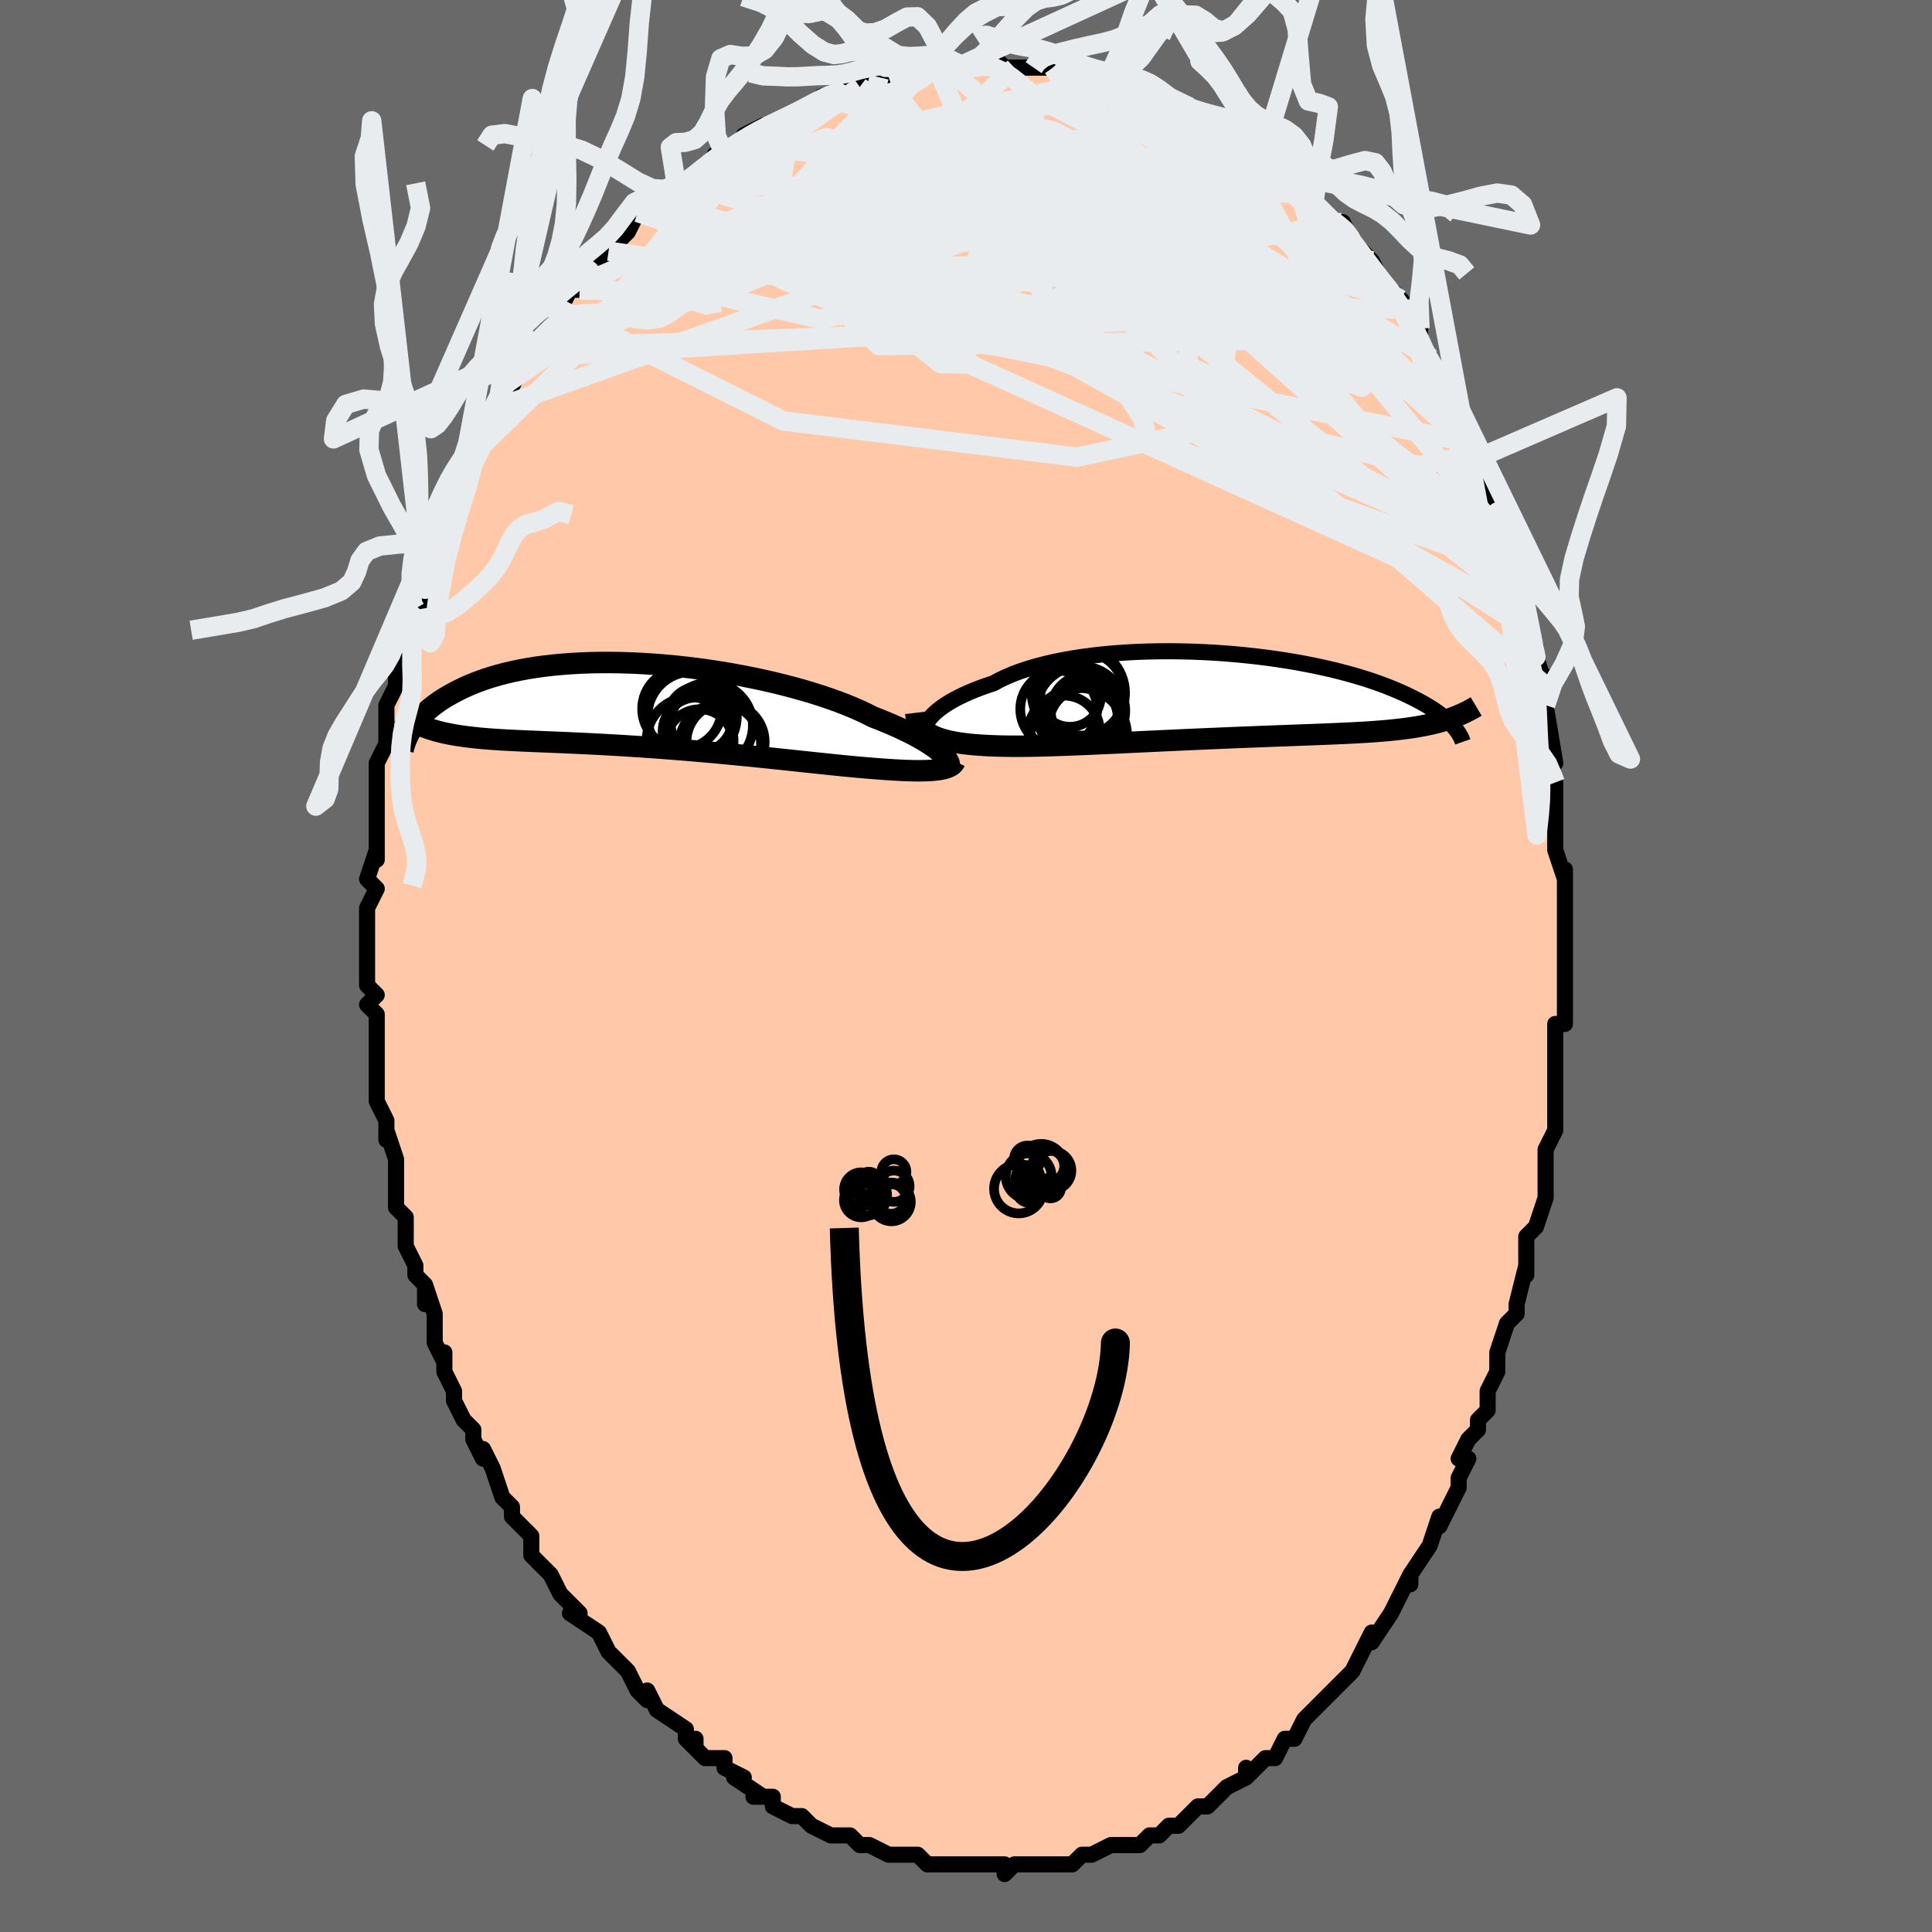 <svg viewBox="-100 -100 200 200" xmlns="http://www.w3.org/2000/svg" width="400" height="400" id="face-svg"><defs><clipPath id="leftEyeClipPath"><polyline points="30.584,4.846,30.335,4.639,30.055,4.424,29.743,4.202,29.399,3.972,29.023,3.736,28.616,3.495,28.178,3.248,27.708,2.998,27.208,2.744,26.677,2.487,26.116,2.228,25.527,1.968,24.909,1.707,24.263,1.445,23.59,1.184,22.975,0.87,22.308,0.555,21.593,0.239,20.829,-0.075,20.02,-0.386,19.166,-0.694,18.272,-0.996,17.338,-1.292,16.369,-1.581,15.366,-1.86,14.334,-2.13,13.275,-2.389,12.192,-2.636,11.09,-2.87,9.97,-3.09,8.837,-3.296,7.694,-3.487,6.544,-3.662,5.391,-3.82,4.237,-3.961,3.086,-4.086,1.94,-4.192,0.803,-4.28,-0.323,-4.351,-1.434,-4.403,-2.53,-4.437,-3.606,-4.452,-4.662,-4.45,-5.695,-4.43,-6.703,-4.392,-7.684,-4.337,-8.638,-4.265,-9.562,-4.177,-10.456,-4.074,-11.319,-3.955,-12.149,-3.822,-12.948,-3.675,-13.713,-3.515,-14.446,-3.343,-15.146,-3.161,-15.813,-2.967,-16.448,-2.765,-17.051,-2.555,-17.624,-2.337,-18.167,-2.113,-18.682,-1.884,-19.17,-1.652,-19.632,-1.416,-20.07,-1.179,-20.486,-0.941,-20.881,-0.702,-21.252,-0.46,-21.601,-0.215,-21.928,0.031,-22.235,0.278,-22.521,0.526,-22.788,0.774,-23.036,1.022,-23.266,1.269,-23.479,1.515,-23.675,1.759,-23.856,2.001,-24.022,2.241,-24.174,2.477,-22.555,2.333,-22.227,2.445,-21.888,2.551,-21.538,2.651,-21.176,2.745,-20.804,2.833,-20.419,2.915,-20.021,2.993,-19.611,3.065,-19.188,3.132,-18.751,3.195,-18.3,3.253,-17.835,3.308,-17.356,3.359,-16.862,3.406,-16.352,3.45,-15.827,3.49,-15.286,3.526,-14.726,3.561,-14.149,3.592,-13.553,3.622,-12.937,3.651,-12.301,3.679,-11.645,3.707,-10.969,3.735,-10.272,3.763,-9.555,3.792,-8.818,3.823,-8.06,3.856,-7.283,3.89,-6.486,3.927,-5.67,3.967,-4.836,4.009,-3.985,4.055,-3.117,4.104,-2.233,4.156,-1.335,4.213,-0.423,4.272,0.5,4.336,1.434,4.403,2.378,4.474,3.33,4.548,4.287,4.626,5.249,4.707,6.214,4.791,7.18,4.877,8.145,4.966,9.107,5.058,10.064,5.151,11.015,5.245,11.957,5.341,12.888,5.437,13.807,5.533,14.711,5.628,15.598,5.722,16.466,5.815,17.314,5.905,18.14,5.992,18.942,6.076,19.718,6.156,20.466,6.232,21.186,6.302,21.876,6.367,22.535,6.425,23.162,6.476,23.783,6.527,24.386,6.574,24.97,6.616,25.535,6.653,26.079,6.685,26.603,6.712,27.105,6.733,27.586,6.747,28.044,6.755,28.48,6.756,28.892,6.75,29.281,6.737,29.646,6.716,29.986,6.687,30.302,6.65"></polyline></clipPath><clipPath id="rightEyeClipPath"><polyline points="-30.77,2.297,-30.568,2.059,-30.331,1.815,-30.059,1.568,-29.751,1.317,-29.409,1.065,-29.032,0.812,-28.621,0.559,-28.176,0.308,-27.697,0.059,-27.186,-0.188,-26.643,-0.43,-26.068,-0.668,-25.463,-0.9,-24.829,-1.126,-24.165,-1.346,-23.556,-1.676,-22.895,-1.993,-22.182,-2.296,-21.42,-2.583,-20.611,-2.853,-19.756,-3.106,-18.86,-3.341,-17.923,-3.558,-16.95,-3.756,-15.943,-3.934,-14.906,-4.093,-13.842,-4.233,-12.754,-4.352,-11.646,-4.453,-10.52,-4.533,-9.381,-4.595,-8.232,-4.637,-7.077,-4.661,-5.918,-4.667,-4.759,-4.654,-3.602,-4.625,-2.452,-4.579,-1.311,-4.517,-0.182,-4.439,0.933,-4.347,2.031,-4.24,3.11,-4.121,4.167,-3.989,5.201,-3.845,6.209,-3.69,7.191,-3.525,8.143,-3.35,9.066,-3.168,9.958,-2.977,10.819,-2.78,11.647,-2.576,12.442,-2.367,13.203,-2.154,13.932,-1.937,14.627,-1.717,15.289,-1.495,15.919,-1.271,16.517,-1.046,17.084,-0.821,17.622,-0.597,18.131,-0.374,18.613,-0.152,19.069,0.068,19.502,0.286,19.913,0.501,20.301,0.713,20.667,0.923,21.011,1.132,21.333,1.338,21.635,1.541,21.916,1.741,22.179,1.939,22.422,2.133,22.648,2.324,22.858,2.511,23.051,2.695,23.229,2.875,23.392,3.051,23.541,3.223,22.846,2.402,22.509,2.509,22.163,2.611,21.807,2.708,21.442,2.801,21.066,2.888,20.679,2.972,20.281,3.05,19.872,3.125,19.451,3.195,19.017,3.261,18.571,3.324,18.111,3.383,17.638,3.438,17.15,3.49,16.649,3.539,16.133,3.585,15.601,3.627,15.052,3.667,14.485,3.705,13.901,3.74,13.297,3.774,12.673,3.806,12.03,3.836,11.366,3.866,10.682,3.895,9.976,3.924,9.25,3.952,8.504,3.981,7.737,4.009,6.95,4.039,6.143,4.069,5.317,4.099,4.472,4.131,3.61,4.164,2.731,4.198,1.836,4.233,0.926,4.27,0.002,4.308,-0.933,4.347,-1.88,4.387,-2.836,4.429,-3.8,4.472,-4.77,4.516,-5.745,4.561,-6.723,4.606,-7.701,4.652,-8.678,4.698,-9.652,4.744,-10.622,4.79,-11.584,4.835,-12.537,4.879,-13.479,4.921,-14.407,4.962,-15.32,5.001,-16.216,5.036,-17.093,5.069,-17.948,5.098,-18.78,5.123,-19.587,5.143,-20.367,5.158,-21.119,5.167,-21.841,5.17,-22.532,5.166,-23.191,5.155,-23.834,5.138,-24.458,5.115,-25.064,5.086,-25.649,5.048,-26.213,5.004,-26.756,4.951,-27.276,4.889,-27.773,4.818,-28.247,4.738,-28.696,4.648,-29.121,4.546,-29.52,4.434,-29.893,4.31,-30.24,4.174,-30.56,4.025"></polyline></clipPath><filter id="fuzzy"><feTurbulence id="turbulence" baseFrequency="0.05" numOctaves="3" type="noise" result="noise"></feTurbulence><feDisplacementMap in="SourceGraphic" in2="noise" scale="2"></feDisplacementMap></filter><linearGradient id="rainbowGradient" x1="0%" y1="0%" x2="100%" y2="0%"><stop offset="0%" style="stop-color: rgb(233, 236, 239);  stop-opacity: 1"></stop><stop offset="50%" style="stop-color: rgb(148, 0, 211);  stop-opacity: 1"></stop><stop offset="100%" style="stop-color: rgb(192, 192, 192);  stop-opacity: 1"></stop></linearGradient></defs><title>That&#39;s an ugly face</title><desc>CREATED BY XUAN TANG, MORE INFO AT TXSTC55.GITHUB.IO</desc><rect x="-100" y="-100" width="100%" height="100%" opacity="1" fill="rgb(105, 105, 105)"></rect><polyline id="faceContour" points="62,1,62,2,62,2,62,6,61,6,61,10,61,10,61,11,61,14,61,13,61,16,61,17,60,19,60,21,60,22,60,24,60,24,59,27,58,28,58,30,58,32,58,32,58,31,57,35,57,36,56,37,55,40,55,41,55,42,55,42,54,44,54,46,53,47,53,48,52,49,51,51,52,51,51,53,51,54,49,58,49,57,49,57,48,60,48,60,46,63,46,64,46,63,44,67,45,65,44,67,42,70,42,69,41,71,40,73,39,74,38,75,39,74,38,75,37,76,35,78,35,78,34,80,33,80,33,80,32,82,31,82,31,82,29,84,29,83,29,84,27,85,27,85,25,87,24,87,23,88,22,89,21,89,21,89,20,90,19,90,18,91,17,91,17,91,17,91,15,91,13,92,12,92,11,93,10,93,9,93,10,93,8,93,8,93,8,93,6,93,5,93,4,94,4,93,1,93,2,93,-1,93,-1,93,-2,93,-3,93,-4,93,-5,92,-5,92,-7,92,-7,92,-8,92,-10,91,-10,91,-10,91,-11,91,-12,90,-14,90,-14,90,-16,89,-17,88,-17,88,-18,88,-20,87,-20,86,-22,86,-21,86,-24,84,-23,84,-25,83,-25,82,-27,82,-28,81,-28,80,-28,81,-29,80,-29,79,-32,77,-33,75,-33,76,-34,75,-34,75,-35,73,-36,72,-37,71,-37,71,-38,69,-38,69,-41,67,-40,67,-40,67,-42,65,-43,63,-44,62,-45,61,-45,61,-45,59,-47,57,-47,56,-47,56,-47,56,-48,55,-49,52,-50,50,-50,51,-51,49,-51,48,-52,47,-53,45,-53,44,-54,42,-54,40,-54,40,-54,41,-55,39,-55,36,-56,33,-56,35,-56,33,-57,32,-57,31,-58,29,-58,26,-59,25,-59,25,-59,25,-59,21,-59,20,-60,17,-60,18,-60,17,-60,16,-61,14,-61,12,-61,10,-61,10,-61,7,-61,7,-61,5,-62,4,-61,3,-62,2,-62,1,-62,-2,-62,-3,-62,-5,-62,-6,-61,-8,-62,-9,-61,-12,-61,-11,-61,-14,-61,-15,-61,-16,-61,-17,-61,-17,-61,-21,-61,-21,-60,-23,-60,-23,-60,-26,-60,-27,-59,-29,-59,-29,-59,-29,-59,-30,-58,-33,-58,-35,-57,-36,-57,-37,-57,-36,-56,-39,-57,-39,-55,-42,-55,-42,-55,-44,-54,-45,-54,-46,-53,-49,-52,-50,-51,-52,-52,-50,-51,-53,-51,-54,-50,-54,-50,-56,-49,-56,-48,-58,-48,-60,-47,-60,-46,-62,-45,-63,-45,-64,-45,-64,-43,-66,-42,-67,-42,-67,-42,-68,-41,-70,-40,-70,-39,-71,-39,-72,-37,-74,-37,-74,-37,-74,-35,-76,-34,-78,-32,-79,-32,-78,-32,-79,-30,-81,-29,-81,-29,-81,-28,-82,-27,-83,-25,-84,-26,-84,-25,-84,-24,-85,-22,-86,-23,-86,-21,-87,-20,-87,-18,-88,-18,-88,-16,-89,-16,-89,-15,-90,-12,-91,-13,-90,-12,-91,-11,-91,-11,-91,-9,-92,-9,-92,-8,-92,-5,-93,-5,-93,-4,-93,-3,-93,-2,-93,-1,-93,1,-93,1,-93,2,-94,3,-94,4,-93,5,-93,7,-93,7,-93,8,-93,9,-93,9,-93,10,-93,10,-93,14,-92,15,-92,16,-91,16,-92,16,-92,18,-91,19,-91,20,-90,20,-90,23,-89,22,-89,24,-88,25,-88,26,-87,26,-87,27,-87,28,-85,28,-86,30,-85,31,-84,30,-84,33,-82,34,-81,34,-82,35,-81,36,-80,36,-79,38,-77,39,-77,39,-77,40,-75,40,-75,42,-73,42,-73,43,-71,44,-70,45,-69,46,-68,45,-68,47,-66,47,-65,48,-63,47,-64,48,-63,49,-61,50,-60,51,-58,50,-58,52,-56,53,-54,53,-53,53,-53,54,-50,54,-50,55,-47,55,-48,56,-46,56,-44,57,-42,56,-43,57,-41,57,-40,58,-37,58,-35,58,-36,59,-33,59,-32,60,-29,60,-30,60,-27,60,-25,60,-27,61,-21,60,-22,61,-19,61,-19,61,-19,61,-16,61,-14,61,-12,62,-9,62,-10,62,-7,62,-6,62,-5,62,-3,62,0,62,1,62,2" fill="#ffc9a9" stroke="black" stroke-width="1.667" stroke-linejoin="round" filter="url(#fuzzy)"></polyline><g transform="translate(27.01 -27.918)"><polyline id="rightCountour" points="-30.77,2.297,-30.568,2.059,-30.331,1.815,-30.059,1.568,-29.751,1.317,-29.409,1.065,-29.032,0.812,-28.621,0.559,-28.176,0.308,-27.697,0.059,-27.186,-0.188,-26.643,-0.43,-26.068,-0.668,-25.463,-0.9,-24.829,-1.126,-24.165,-1.346,-23.556,-1.676,-22.895,-1.993,-22.182,-2.296,-21.42,-2.583,-20.611,-2.853,-19.756,-3.106,-18.86,-3.341,-17.923,-3.558,-16.95,-3.756,-15.943,-3.934,-14.906,-4.093,-13.842,-4.233,-12.754,-4.352,-11.646,-4.453,-10.52,-4.533,-9.381,-4.595,-8.232,-4.637,-7.077,-4.661,-5.918,-4.667,-4.759,-4.654,-3.602,-4.625,-2.452,-4.579,-1.311,-4.517,-0.182,-4.439,0.933,-4.347,2.031,-4.24,3.11,-4.121,4.167,-3.989,5.201,-3.845,6.209,-3.69,7.191,-3.525,8.143,-3.35,9.066,-3.168,9.958,-2.977,10.819,-2.78,11.647,-2.576,12.442,-2.367,13.203,-2.154,13.932,-1.937,14.627,-1.717,15.289,-1.495,15.919,-1.271,16.517,-1.046,17.084,-0.821,17.622,-0.597,18.131,-0.374,18.613,-0.152,19.069,0.068,19.502,0.286,19.913,0.501,20.301,0.713,20.667,0.923,21.011,1.132,21.333,1.338,21.635,1.541,21.916,1.741,22.179,1.939,22.422,2.133,22.648,2.324,22.858,2.511,23.051,2.695,23.229,2.875,23.392,3.051,23.541,3.223,22.846,2.402,22.509,2.509,22.163,2.611,21.807,2.708,21.442,2.801,21.066,2.888,20.679,2.972,20.281,3.05,19.872,3.125,19.451,3.195,19.017,3.261,18.571,3.324,18.111,3.383,17.638,3.438,17.15,3.49,16.649,3.539,16.133,3.585,15.601,3.627,15.052,3.667,14.485,3.705,13.901,3.74,13.297,3.774,12.673,3.806,12.03,3.836,11.366,3.866,10.682,3.895,9.976,3.924,9.25,3.952,8.504,3.981,7.737,4.009,6.95,4.039,6.143,4.069,5.317,4.099,4.472,4.131,3.61,4.164,2.731,4.198,1.836,4.233,0.926,4.27,0.002,4.308,-0.933,4.347,-1.88,4.387,-2.836,4.429,-3.8,4.472,-4.77,4.516,-5.745,4.561,-6.723,4.606,-7.701,4.652,-8.678,4.698,-9.652,4.744,-10.622,4.79,-11.584,4.835,-12.537,4.879,-13.479,4.921,-14.407,4.962,-15.32,5.001,-16.216,5.036,-17.093,5.069,-17.948,5.098,-18.78,5.123,-19.587,5.143,-20.367,5.158,-21.119,5.167,-21.841,5.17,-22.532,5.166,-23.191,5.155,-23.834,5.138,-24.458,5.115,-25.064,5.086,-25.649,5.048,-26.213,5.004,-26.756,4.951,-27.276,4.889,-27.773,4.818,-28.247,4.738,-28.696,4.648,-29.121,4.546,-29.52,4.434,-29.893,4.31,-30.24,4.174,-30.56,4.025" fill="white" stroke="white" stroke-width="0" stroke-linejoin="round" filter="url(#fuzzy)"></polyline></g><g transform="translate(-33.227 -26.966)"><polyline id="leftCountour" points="30.584,4.846,30.335,4.639,30.055,4.424,29.743,4.202,29.399,3.972,29.023,3.736,28.616,3.495,28.178,3.248,27.708,2.998,27.208,2.744,26.677,2.487,26.116,2.228,25.527,1.968,24.909,1.707,24.263,1.445,23.59,1.184,22.975,0.87,22.308,0.555,21.593,0.239,20.829,-0.075,20.02,-0.386,19.166,-0.694,18.272,-0.996,17.338,-1.292,16.369,-1.581,15.366,-1.86,14.334,-2.13,13.275,-2.389,12.192,-2.636,11.09,-2.87,9.97,-3.09,8.837,-3.296,7.694,-3.487,6.544,-3.662,5.391,-3.82,4.237,-3.961,3.086,-4.086,1.94,-4.192,0.803,-4.28,-0.323,-4.351,-1.434,-4.403,-2.53,-4.437,-3.606,-4.452,-4.662,-4.45,-5.695,-4.43,-6.703,-4.392,-7.684,-4.337,-8.638,-4.265,-9.562,-4.177,-10.456,-4.074,-11.319,-3.955,-12.149,-3.822,-12.948,-3.675,-13.713,-3.515,-14.446,-3.343,-15.146,-3.161,-15.813,-2.967,-16.448,-2.765,-17.051,-2.555,-17.624,-2.337,-18.167,-2.113,-18.682,-1.884,-19.17,-1.652,-19.632,-1.416,-20.07,-1.179,-20.486,-0.941,-20.881,-0.702,-21.252,-0.46,-21.601,-0.215,-21.928,0.031,-22.235,0.278,-22.521,0.526,-22.788,0.774,-23.036,1.022,-23.266,1.269,-23.479,1.515,-23.675,1.759,-23.856,2.001,-24.022,2.241,-24.174,2.477,-22.555,2.333,-22.227,2.445,-21.888,2.551,-21.538,2.651,-21.176,2.745,-20.804,2.833,-20.419,2.915,-20.021,2.993,-19.611,3.065,-19.188,3.132,-18.751,3.195,-18.3,3.253,-17.835,3.308,-17.356,3.359,-16.862,3.406,-16.352,3.45,-15.827,3.49,-15.286,3.526,-14.726,3.561,-14.149,3.592,-13.553,3.622,-12.937,3.651,-12.301,3.679,-11.645,3.707,-10.969,3.735,-10.272,3.763,-9.555,3.792,-8.818,3.823,-8.06,3.856,-7.283,3.89,-6.486,3.927,-5.67,3.967,-4.836,4.009,-3.985,4.055,-3.117,4.104,-2.233,4.156,-1.335,4.213,-0.423,4.272,0.5,4.336,1.434,4.403,2.378,4.474,3.33,4.548,4.287,4.626,5.249,4.707,6.214,4.791,7.18,4.877,8.145,4.966,9.107,5.058,10.064,5.151,11.015,5.245,11.957,5.341,12.888,5.437,13.807,5.533,14.711,5.628,15.598,5.722,16.466,5.815,17.314,5.905,18.14,5.992,18.942,6.076,19.718,6.156,20.466,6.232,21.186,6.302,21.876,6.367,22.535,6.425,23.162,6.476,23.783,6.527,24.386,6.574,24.97,6.616,25.535,6.653,26.079,6.685,26.603,6.712,27.105,6.733,27.586,6.747,28.044,6.755,28.48,6.756,28.892,6.75,29.281,6.737,29.646,6.716,29.986,6.687,30.302,6.65" fill="white" stroke="white" stroke-width="0" stroke-linejoin="round" filter="url(#fuzzy)"></polyline></g><g transform="translate(27.01 -27.918)"><polyline id="rightUpper" points="-30.928,4.059,-31.054,3.958,-31.152,3.835,-31.219,3.693,-31.255,3.533,-31.259,3.358,-31.229,3.168,-31.166,2.965,-31.069,2.751,-30.937,2.528,-30.77,2.297,-30.568,2.059,-30.331,1.815,-30.059,1.568,-29.751,1.317,-29.409,1.065,-29.032,0.812,-28.621,0.559,-28.176,0.308,-27.697,0.059,-27.186,-0.188,-26.643,-0.43,-26.068,-0.668,-25.463,-0.9,-24.829,-1.126,-24.165,-1.346,-23.556,-1.676,-22.895,-1.993,-22.182,-2.296,-21.42,-2.583,-20.611,-2.853,-19.756,-3.106,-18.86,-3.341,-17.923,-3.558,-16.95,-3.756,-15.943,-3.934,-14.906,-4.093,-13.842,-4.233,-12.754,-4.352,-11.646,-4.453,-10.52,-4.533,-9.381,-4.595,-8.232,-4.637,-7.077,-4.661,-5.918,-4.667,-4.759,-4.654,-3.602,-4.625,-2.452,-4.579,-1.311,-4.517,-0.182,-4.439,0.933,-4.347,2.031,-4.24,3.11,-4.121,4.167,-3.989,5.201,-3.845,6.209,-3.69,7.191,-3.525,8.143,-3.35,9.066,-3.168,9.958,-2.977,10.819,-2.78,11.647,-2.576,12.442,-2.367,13.203,-2.154,13.932,-1.937,14.627,-1.717,15.289,-1.495,15.919,-1.271,16.517,-1.046,17.084,-0.821,17.622,-0.597,18.131,-0.374,18.613,-0.152,19.069,0.068,19.502,0.286,19.913,0.501,20.301,0.713,20.667,0.923,21.011,1.132,21.333,1.338,21.635,1.541,21.916,1.741,22.179,1.939,22.422,2.133,22.648,2.324,22.858,2.511,23.051,2.695,23.229,2.875,23.392,3.051,23.541,3.223,23.677,3.391,23.801,3.555,23.913,3.714,24.014,3.87,24.105,4.021,24.186,4.168,24.257,4.311,24.319,4.45,24.373,4.584,24.419,4.715" fill="none" stroke="black" stroke-width="1.667" stroke-linejoin="round" filter="url(#fuzzy)"></polyline><polyline id="rightLower" points="-32.211,1.709,-32.175,2.017,-32.111,2.307,-32.018,2.578,-31.895,2.832,-31.744,3.07,-31.564,3.291,-31.355,3.496,-31.118,3.687,-30.853,3.863,-30.56,4.025,-30.24,4.174,-29.893,4.31,-29.52,4.434,-29.121,4.546,-28.696,4.648,-28.247,4.738,-27.773,4.818,-27.276,4.889,-26.756,4.951,-26.213,5.004,-25.649,5.048,-25.064,5.086,-24.458,5.115,-23.834,5.138,-23.191,5.155,-22.532,5.166,-21.841,5.17,-21.119,5.167,-20.367,5.158,-19.587,5.143,-18.78,5.123,-17.948,5.098,-17.093,5.069,-16.216,5.036,-15.32,5.001,-14.407,4.962,-13.479,4.921,-12.537,4.879,-11.584,4.835,-10.622,4.79,-9.652,4.744,-8.678,4.698,-7.701,4.652,-6.723,4.606,-5.745,4.561,-4.77,4.516,-3.8,4.472,-2.836,4.429,-1.88,4.387,-0.933,4.347,0.002,4.308,0.926,4.27,1.836,4.233,2.731,4.198,3.61,4.164,4.472,4.131,5.317,4.099,6.143,4.069,6.95,4.039,7.737,4.009,8.504,3.981,9.25,3.952,9.976,3.924,10.682,3.895,11.366,3.866,12.03,3.836,12.673,3.806,13.297,3.774,13.901,3.74,14.485,3.705,15.052,3.667,15.601,3.627,16.133,3.585,16.649,3.539,17.15,3.49,17.638,3.438,18.111,3.383,18.571,3.324,19.017,3.261,19.451,3.195,19.872,3.125,20.281,3.05,20.679,2.972,21.066,2.888,21.442,2.801,21.807,2.708,22.163,2.611,22.509,2.509,22.846,2.402,23.175,2.29,23.495,2.172,23.808,2.05,24.113,1.922,24.411,1.79,24.701,1.652,24.986,1.509,25.264,1.361,25.536,1.209,25.802,1.051" fill="none" stroke="black" stroke-width="2.222" stroke-linejoin="round" filter="url(#fuzzy)"></polyline><!--[--><circle r="3.199" cx="-16.251" cy="-0.043" stroke="black" fill="none" stroke-width="1" filter="url(#fuzzy)" clip-path="url(#rightEyeClipPath)"></circle><circle r="3.978" cx="-17.415" cy="1.323" stroke="black" fill="none" stroke-width="1" filter="url(#fuzzy)" clip-path="url(#rightEyeClipPath)"></circle><circle r="3.692" cx="-16.843" cy="3.617" stroke="black" fill="none" stroke-width="1" filter="url(#fuzzy)" clip-path="url(#rightEyeClipPath)"></circle><circle r="4.345" cx="-14.957" cy="-0.281" stroke="black" fill="none" stroke-width="1" filter="url(#fuzzy)" clip-path="url(#rightEyeClipPath)"></circle><circle r="4.828" cx="-15.376" cy="-0.344" stroke="black" fill="none" stroke-width="1" filter="url(#fuzzy)" clip-path="url(#rightEyeClipPath)"></circle><circle r="4.612" cx="-15.135" cy="1.486" stroke="black" fill="none" stroke-width="1" filter="url(#fuzzy)" clip-path="url(#rightEyeClipPath)"></circle><circle r="3.876" cx="-14.554" cy="2.957" stroke="black" fill="none" stroke-width="1" filter="url(#fuzzy)" clip-path="url(#rightEyeClipPath)"></circle><circle r="3.663" cx="-14.97" cy="2.239" stroke="black" fill="none" stroke-width="1" filter="url(#fuzzy)" clip-path="url(#rightEyeClipPath)"></circle><circle r="4.998" cx="-15.328" cy="4.135" stroke="black" fill="none" stroke-width="1" filter="url(#fuzzy)" clip-path="url(#rightEyeClipPath)"></circle><circle r="3.7" cx="-14.537" cy="1.47" stroke="black" fill="none" stroke-width="1" filter="url(#fuzzy)" clip-path="url(#rightEyeClipPath)"></circle><!--]--></g><g transform="translate(-33.227 -26.966)"><polyline id="leftUpper" points="31.46,6.284,31.492,6.203,31.5,6.106,31.483,5.994,31.44,5.867,31.371,5.727,31.273,5.573,31.146,5.408,30.989,5.231,30.802,5.043,30.584,4.846,30.335,4.639,30.055,4.424,29.743,4.202,29.399,3.972,29.023,3.736,28.616,3.495,28.178,3.248,27.708,2.998,27.208,2.744,26.677,2.487,26.116,2.228,25.527,1.968,24.909,1.707,24.263,1.445,23.59,1.184,22.975,0.87,22.308,0.555,21.593,0.239,20.829,-0.075,20.02,-0.386,19.166,-0.694,18.272,-0.996,17.338,-1.292,16.369,-1.581,15.366,-1.86,14.334,-2.13,13.275,-2.389,12.192,-2.636,11.09,-2.87,9.97,-3.09,8.837,-3.296,7.694,-3.487,6.544,-3.662,5.391,-3.82,4.237,-3.961,3.086,-4.086,1.94,-4.192,0.803,-4.28,-0.323,-4.351,-1.434,-4.403,-2.53,-4.437,-3.606,-4.452,-4.662,-4.45,-5.695,-4.43,-6.703,-4.392,-7.684,-4.337,-8.638,-4.265,-9.562,-4.177,-10.456,-4.074,-11.319,-3.955,-12.149,-3.822,-12.948,-3.675,-13.713,-3.515,-14.446,-3.343,-15.146,-3.161,-15.813,-2.967,-16.448,-2.765,-17.051,-2.555,-17.624,-2.337,-18.167,-2.113,-18.682,-1.884,-19.17,-1.652,-19.632,-1.416,-20.07,-1.179,-20.486,-0.941,-20.881,-0.702,-21.252,-0.46,-21.601,-0.215,-21.928,0.031,-22.235,0.278,-22.521,0.526,-22.788,0.774,-23.036,1.022,-23.266,1.269,-23.479,1.515,-23.675,1.759,-23.856,2.001,-24.022,2.241,-24.174,2.477,-24.312,2.711,-24.438,2.941,-24.551,3.167,-24.653,3.39,-24.744,3.608,-24.825,3.822,-24.895,4.032,-24.957,4.237,-25.01,4.438,-25.054,4.634" fill="none" stroke="black" stroke-width="2.222" stroke-linejoin="round" filter="url(#fuzzy)"></polyline><polyline id="leftLower" points="32.086,5.769,32.02,5.903,31.929,6.025,31.814,6.138,31.674,6.24,31.508,6.332,31.317,6.414,31.101,6.487,30.86,6.55,30.594,6.605,30.302,6.65,29.986,6.687,29.646,6.716,29.281,6.737,28.892,6.75,28.48,6.756,28.044,6.755,27.586,6.747,27.105,6.733,26.603,6.712,26.079,6.685,25.535,6.653,24.97,6.616,24.386,6.574,23.783,6.527,23.162,6.476,22.535,6.425,21.876,6.367,21.186,6.302,20.466,6.232,19.718,6.156,18.942,6.076,18.14,5.992,17.314,5.905,16.466,5.815,15.598,5.722,14.711,5.628,13.807,5.533,12.888,5.437,11.957,5.341,11.015,5.245,10.064,5.151,9.107,5.058,8.145,4.966,7.18,4.877,6.214,4.791,5.249,4.707,4.287,4.626,3.33,4.548,2.378,4.474,1.434,4.403,0.5,4.336,-0.423,4.272,-1.335,4.213,-2.233,4.156,-3.117,4.104,-3.985,4.055,-4.836,4.009,-5.67,3.967,-6.486,3.927,-7.283,3.89,-8.06,3.856,-8.818,3.823,-9.555,3.792,-10.272,3.763,-10.969,3.735,-11.645,3.707,-12.301,3.679,-12.937,3.651,-13.553,3.622,-14.149,3.592,-14.726,3.561,-15.286,3.526,-15.827,3.49,-16.352,3.45,-16.862,3.406,-17.356,3.359,-17.835,3.308,-18.3,3.253,-18.751,3.195,-19.188,3.132,-19.611,3.065,-20.021,2.993,-20.419,2.915,-20.804,2.833,-21.176,2.745,-21.538,2.651,-21.888,2.551,-22.227,2.445,-22.555,2.333,-22.874,2.214,-23.182,2.089,-23.482,1.957,-23.772,1.819,-24.053,1.674,-24.326,1.523,-24.591,1.365,-24.849,1.2,-25.098,1.029,-25.341,0.852" fill="none" stroke="black" stroke-width="2.222" stroke-linejoin="round" filter="url(#fuzzy)"></polyline><!--[--><circle r="4.234" cx="7.778" cy="4.04" stroke="black" fill="none" stroke-width="1" filter="url(#fuzzy)" clip-path="url(#leftEyeClipPath)"></circle><circle r="3.477" cx="5.655" cy="3.859" stroke="black" fill="none" stroke-width="1" filter="url(#fuzzy)" clip-path="url(#leftEyeClipPath)"></circle><circle r="4.118" cx="3.818" cy="0.345" stroke="black" fill="none" stroke-width="1" filter="url(#fuzzy)" clip-path="url(#leftEyeClipPath)"></circle><circle r="3.396" cx="5.661" cy="1.402" stroke="black" fill="none" stroke-width="1" filter="url(#fuzzy)" clip-path="url(#leftEyeClipPath)"></circle><circle r="3.319" cx="5.958" cy="1.772" stroke="black" fill="none" stroke-width="1" filter="url(#fuzzy)" clip-path="url(#leftEyeClipPath)"></circle><circle r="3.534" cx="5.353" cy="2.705" stroke="black" fill="none" stroke-width="1" filter="url(#fuzzy)" clip-path="url(#leftEyeClipPath)"></circle><circle r="4.503" cx="4.662" cy="3.635" stroke="black" fill="none" stroke-width="1" filter="url(#fuzzy)" clip-path="url(#leftEyeClipPath)"></circle><circle r="4.456" cx="6.709" cy="2.084" stroke="black" fill="none" stroke-width="1" filter="url(#fuzzy)" clip-path="url(#leftEyeClipPath)"></circle><circle r="4.625" cx="4.878" cy="1.125" stroke="black" fill="none" stroke-width="1" filter="url(#fuzzy)" clip-path="url(#leftEyeClipPath)"></circle><circle r="4.051" cx="8.337" cy="3.774" stroke="black" fill="none" stroke-width="1" filter="url(#fuzzy)" clip-path="url(#leftEyeClipPath)"></circle><!--]--></g><g id="hairs"><!--[--><polyline points="52,-56,22.469,-72.713,24.143,-76.687,28.505,-77.005,29.327,-76.619,26.648,-77.046,23.063,-78.17,21.171,-79.037,21.677,-79.079,23.28,-78.594,24.052,-78.34,22.954,-78.815,20.328,-79.877,17.201,-80.96,14.166,-81.697,10.978,-82.35,7.481,-83.449,5.134,-84.575,7.282,-83.127,18.622,-73.53,56,-44" fill="none" stroke="rgb(233, 236, 239)" stroke-width="2" stroke-linejoin="round" filter="url(#fuzzy)"></polyline><polyline points="25,-88,8.994,-85.115,-1.688,-80.456,-7.599,-77.693,-10.784,-77.196,-10.863,-78.883,-8.568,-81.721,-5.59,-84.108,-3.314,-84.797,-2.433,-83.46,-3.191,-80.65,-5.466,-77.376,-8.476,-74.626,-10.574,-72.97,-9.752,-72.29,-5.186,-71.723,0.781,-70.378,1.619,-69.395,-11.217,-73.325,-32,-79" fill="none" stroke="rgb(233, 236, 239)" stroke-width="2" stroke-linejoin="round" filter="url(#fuzzy)"></polyline><polyline points="-46,-62,-29.57,-73.171,-9.725,-82.185,2.616,-86.631,7.063,-87.911,7.154,-87.28,6.574,-85.646,7.278,-83.692,9.222,-81.849,11.089,-80.391,11.382,-79.601,9.368,-79.756,5.533,-80.928,1.345,-82.827,-1.535,-84.865,-2.079,-86.383,-0.141,-86.802,4.023,-85.619,10.273,-82.413,18.111,-77.154,25.112,-70.812,27.042,-65.104,26.434,-58.028,60,-29" fill="none" stroke="rgb(233, 236, 239)" stroke-width="2" stroke-linejoin="round" filter="url(#fuzzy)"></polyline><polyline points="57,-41,18.791,-54.53,18.299,-56.623,17.02,-58.608,15.671,-61.362,16.791,-64.364,19.447,-67.416,22.264,-70.212,24.819,-72.235,26.957,-73.134,28.055,-72.986,27.236,-72.196,24.225,-71.226,19.964,-70.422,16.338,-70.025,15.066,-70.277,16.475,-71.449,19.208,-73.712,21.333,-76.873,22.143,-80.143,22.992,-82.108,26.026,-81.149,31.554,-76.723,35.296,-72.92,22,-89" fill="none" stroke="rgb(233, 236, 239)" stroke-width="2" stroke-linejoin="round" filter="url(#fuzzy)"></polyline><polyline points="9,-93,22.445,-73.728,10.188,-74.119,-0.373,-76.584,-6.434,-78.629,-10.697,-79.741,-14.689,-79.719,-17.868,-78.933,-18.674,-78.099,-16.006,-77.7,-10.198,-77.68,-3.019,-77.597,3.156,-76.986,6.423,-75.648,6.093,-73.784,2.84,-71.962,-1.694,-70.821,-5.678,-70.505,-7.774,-70.227,-6.635,-68.698,1.323,-65.967,19.953,-66.911,26,-87" fill="none" stroke="rgb(233, 236, 239)" stroke-width="2" stroke-linejoin="round" filter="url(#fuzzy)"></polyline><polyline points="58,-35,30.676,-68.793,19.089,-80.222,11.589,-84.48,9.176,-84.913,10.283,-82.787,11.26,-79.542,9.714,-76.706,5.738,-75.396,0.935,-76.02,-3.058,-78.233,-5.346,-81.028,-5.682,-82.948,-3.865,-82.516,0.936,-78.951,10.281,-73.154,24.518,-68.582,37.257,-70.667,34,-82" fill="none" stroke="rgb(233, 236, 239)" stroke-width="2" stroke-linejoin="round" filter="url(#fuzzy)"></polyline><polyline points="-37,-74,-1.403,-68.689,-5.126,-72.638,-7.711,-76.849,-3.246,-78.777,5.799,-77.912,15.546,-75.148,22.727,-72.025,25.784,-69.704,25.099,-68.422,22.247,-67.75,18.885,-67.291,15.996,-67.145,13.767,-67.834,11.901,-69.836,10.056,-73.15,8.213,-77.199,6.879,-81.073,6.881,-83.936,8.526,-85.394,10.309,-85.612,8.25,-84.943,-2.434,-82.956,-22.348,-78.014,-39,-71" fill="none" stroke="rgb(233, 236, 239)" stroke-width="2" stroke-linejoin="round" filter="url(#fuzzy)"></polyline><polyline points="-45,-63,-1.75,-65.673,0.972,-70.138,-5.923,-72.248,-13.973,-73.099,-18.812,-73.801,-18.817,-74.508,-14.506,-75.093,-7.527,-75.569,0.297,-75.93,7.581,-75.954,13.491,-75.397,17.488,-74.394,19.126,-73.598,18.169,-73.819,14.859,-75.389,9.98,-77.839,4.659,-80.211,0.418,-81.737,-0.278,-82.126,5.957,-80.978,20.891,-76.752,40.163,-67.121,53,-54" fill="none" stroke="rgb(233, 236, 239)" stroke-width="2" stroke-linejoin="round" filter="url(#fuzzy)"></polyline><polyline points="15,-92,-5.854,-87.211,-11.244,-83.287,-10.821,-80.705,-7.603,-79.661,-5.259,-79.295,-6.253,-79.159,-10.131,-79.376,-13.983,-80.289,-14.697,-82.048,-11.274,-84.135,-5.706,-85.085,-2.475,-82.982,-7.662,-76.969,-25.538,-69.574,-40,-70" fill="none" stroke="rgb(233, 236, 239)" stroke-width="2" stroke-linejoin="round" filter="url(#fuzzy)"></polyline><polyline points="53,-53,46.933,-51.787,25.104,-56.93,4.671,-64.521,-4.226,-71.661,-2.563,-77.229,4.301,-80.937,12.068,-82.527,19.063,-81.68,25.046,-78.463,29.502,-73.781,30.997,-69.368,27.966,-67.163,20.211,-68.359,9.888,-72.688,0.983,-78.493,-2.854,-83.622,-0.697,-86.316,5.95,-84.668,19.323,-73.661,57,-40" fill="none" stroke="rgb(233, 236, 239)" stroke-width="2" stroke-linejoin="round" filter="url(#fuzzy)"></polyline><polyline points="45,-69,25.1,-80.5,16.915,-81.214,10.724,-80.184,5.273,-80.109,1.641,-81.103,1.261,-82.052,4.318,-81.703,9.429,-79.518,14.292,-75.938,16.707,-71.995,15.512,-68.648,11.028,-66.423,4.849,-65.526,-0.756,-66.071,-3.382,-67.953,-0.933,-70.356,7.583,-71.561,20.798,-69.761,34.188,-64.828,41.004,-59.923,33.664,-62.607,-2,-93" fill="none" stroke="rgb(233, 236, 239)" stroke-width="2" stroke-linejoin="round" filter="url(#fuzzy)"></polyline><polyline points="-34,-78,-14.425,-85.766,-9.402,-84.248,-10.165,-78.532,-10.497,-72.544,-7.145,-68.555,-0.177,-66.964,8.769,-66.896,17.69,-67.183,24.685,-67.224,28.339,-67.266,28.248,-68.016,25.342,-69.919,21.625,-72.62,19.249,-74.974,19.345,-75.594,21.237,-73.653,22.524,-69.556,20.153,-65.111,12.233,-62.878,0.034,-64.599,-10.953,-69.327,-12.052,-72.779,6.526,-68.456,56,-43" fill="none" stroke="rgb(233, 236, 239)" stroke-width="2" stroke-linejoin="round" filter="url(#fuzzy)"></polyline><polyline points="16,-92,29.224,-77.532,26.288,-76.608,16.375,-76.957,3.139,-77.199,-7.777,-77.821,-12.246,-79.1,-9.667,-80.776,-2.368,-82.411,6.097,-83.676,12.54,-84.286,15.014,-83.901,12.842,-82.397,6.451,-80.287,-1.879,-78.362,-6.114,-75.51,5.488,-65.299,58,-36" fill="none" stroke="rgb(233, 236, 239)" stroke-width="2" stroke-linejoin="round" filter="url(#fuzzy)"></polyline><polyline points="50,-58,23.114,-67.598,26.81,-68.024,30.73,-69.089,30.104,-70.2,26.529,-71.747,22.834,-74.104,20.401,-76.644,18.291,-78.301,14.565,-78.436,8.816,-77.159,3.811,-75.191,4.175,-73.63,11.693,-73.762,20.873,-76.708,23.652,-82.164,33,-82" fill="none" stroke="rgb(233, 236, 239)" stroke-width="2" stroke-linejoin="round" filter="url(#fuzzy)"></polyline><polyline points="46,-68,-0.884,-68.538,-1.756,-68.039,4.459,-70.301,6.87,-75.562,7.388,-80.659,8.985,-83.192,12.245,-82.948,15.993,-81.424,18.64,-80.513,18.984,-81.142,16.346,-82.727,10.409,-83.883,1.546,-83.899,-7.878,-83.74,-12.759,-85.478,-9.523,-89.759,-9,-92" fill="none" stroke="rgb(233, 236, 239)" stroke-width="2" stroke-linejoin="round" filter="url(#fuzzy)"></polyline><polyline points="20,-90,10.139,-89.377,-3.818,-87.22,-13.023,-84.484,-14.922,-83.062,-10.518,-83.226,-3.088,-83.776,4.288,-83.286,10.569,-80.816,16.682,-76.127,23.758,-69.936,31.15,-64.099,35.995,-61.02,35.01,-62.024,27.389,-65.692,16.02,-68.025,1.76,-65.7,-45,-64" fill="none" stroke="rgb(233, 236, 239)" stroke-width="2" stroke-linejoin="round" filter="url(#fuzzy)"></polyline><polyline points="27,-87,38.077,-66.805,25.702,-67.375,9.127,-74.447,-1.79,-81.069,-6.074,-85.088,-5.952,-86.496,-3.617,-86.071,-0.46,-84.802,2.818,-83.462,6.017,-82.281,8.863,-81.019,9.919,-79.398,6.285,-77.338,-3.785,-74.512,-14.957,-69.961,-9.005,-64.217,47,-65" fill="none" stroke="rgb(233, 236, 239)" stroke-width="2" stroke-linejoin="round" filter="url(#fuzzy)"></polyline><polyline points="30,-85,-3.841,-79.694,-8.032,-80.636,-9.813,-77.667,-10.039,-71.75,-7.036,-65.871,-2.613,-62.356,0.157,-62.311,-0.217,-65.525,-2.589,-70.76,-4.107,-76.381,-3,-80.908,-1.763,-83.153,-6.725,-82.417,-19.233,-80.357,-18,-88" fill="none" stroke="rgb(233, 236, 239)" stroke-width="2" stroke-linejoin="round" filter="url(#fuzzy)"></polyline><polyline points="-11,-91,-17.7,-86.256,-23.83,-81.933,-24.916,-79.714,-21.399,-78.671,-15.09,-78.596,-8.807,-79.155,-4.562,-79.847,-2.438,-80.367,-1.161,-80.603,0.607,-80.389,3.538,-79.39,7.701,-77.316,12.868,-74.31,18.484,-71.189,23.442,-69.247,26.28,-69.507,26.232,-71.687,24.658,-73.696,25.153,-72.752,30.144,-68.687,32.756,-68.791,9,-93" fill="none" stroke="rgb(233, 236, 239)" stroke-width="2" stroke-linejoin="round" filter="url(#fuzzy)"></polyline><polyline points="53,-54,-0.893,-64.997,-8.926,-77.231,-5.87,-81.423,0.228,-78.393,8.19,-72.32,15.829,-67.132,20.264,-64.904,20.968,-65.723,20.821,-68.126,23.748,-69.817,31.01,-69.048,39.676,-66.345,45.211,-64.614,46.337,-65.328,47,-64" fill="none" stroke="rgb(233, 236, 239)" stroke-width="2" stroke-linejoin="round" filter="url(#fuzzy)"></polyline><polyline points="39,-77,-15.082,-66.963,-29.004,-70.126,-28.504,-76.548,-24.849,-81.57,-21.427,-84.046,-17.66,-84.407,-11.697,-83.558,-2.806,-82.411,7.198,-81.758,14.64,-82.137,16.823,-83.375,15.298,-84.013,16.902,-81.549,29.742,-74.203,48,-63" fill="none" stroke="rgb(233, 236, 239)" stroke-width="2" stroke-linejoin="round" filter="url(#fuzzy)"></polyline><polyline points="26,-87,3.931,-71.191,4.147,-64.608,7.021,-67.049,12.879,-71.942,19.787,-75.897,24.959,-78.402,26.936,-79.969,25.99,-80.91,23.725,-80.963,22.094,-79.657,21.881,-77.089,21.554,-74.305,17.94,-72.693,9.414,-72.957,0.631,-75.295,5.351,-80.13,36,-80" fill="none" stroke="rgb(233, 236, 239)" stroke-width="2" stroke-linejoin="round" filter="url(#fuzzy)"></polyline><polyline points="-11,-91,-2.732,-84.81,-8.614,-81.669,-13.657,-80.544,-17.092,-78.897,-17.566,-77.028,-14.3,-75.893,-7.933,-75.698,0.249,-75.952,8.95,-76.055,16.765,-75.779,21.87,-75.358,22.167,-75.175,16.122,-75.276,4.064,-75.183,-10.647,-74.356,-21.446,-72.992,-20.012,-71.532,1.928,-66.395,57,-42" fill="none" stroke="rgb(233, 236, 239)" stroke-width="2" stroke-linejoin="round" filter="url(#fuzzy)"></polyline><polyline points="-30,-81,7.007,-80.089,13.738,-80.268,9.199,-80.343,1.982,-80.845,-2.424,-81.178,-2.794,-80.778,-0.788,-79.722,1.781,-78.46,4.485,-77.26,7.936,-76.002,12.512,-74.493,17.441,-72.983,20.875,-72.34,20.862,-73.602,16.639,-77.099,9.578,-81.898,3.178,-86.165,1.888,-88.166,9.192,-86.38,26.148,-77.48,53,-53" fill="none" stroke="rgb(233, 236, 239)" stroke-width="2" stroke-linejoin="round" filter="url(#fuzzy)"></polyline><polyline points="56,-44,40.779,-62.405,33.489,-64.804,30.479,-66.094,29.676,-68.596,27.708,-72.53,23.483,-77.128,18.272,-81.154,13.922,-83.551,11.493,-83.863,11.051,-82.287,12.148,-79.42,14.135,-75.915,15.929,-72.293,15.817,-69.093,12.239,-67.126,5.629,-67.325,-0.175,-69.901,1.315,-73.718,16.332,-77.114,40,-75" fill="none" stroke="rgb(233, 236, 239)" stroke-width="2" stroke-linejoin="round" filter="url(#fuzzy)"></polyline><polyline points="-42,-68,-18.906,-56.422,11.512,-52.674,24.199,-55.391,23.241,-60.797,17.723,-66.294,12.916,-70.747,9.678,-73.918,7.148,-75.847,4.938,-76.631,3.502,-76.47,3.438,-75.677,4.832,-74.577,7.165,-73.443,9.554,-72.569,11.03,-72.393,10.808,-73.436,8.7,-75.946,5.567,-79.377,3.424,-82.072,4.861,-81.652,11.721,-76.877,21.529,-72.66,10,-93" fill="none" stroke="rgb(233, 236, 239)" stroke-width="2" stroke-linejoin="round" filter="url(#fuzzy)"></polyline><polyline points="-48,-60,-18.667,-80.081,1.546,-85.079,15.68,-84.315,22.793,-82.653,23.06,-81.705,17.936,-81.558,9.631,-81.962,0.8,-82.681,-5.867,-83.456,-8.253,-83.959,-5.399,-83.818,2.202,-82.713,12.606,-80.623,22.537,-78.202,27.518,-76.741,22.059,-76.793,-0.272,-74.956,-48,-58" fill="none" stroke="rgb(233, 236, 239)" stroke-width="2" stroke-linejoin="round" filter="url(#fuzzy)"></polyline><polyline points="-26,-84,-22.324,-82.7,-13.741,-78.546,-6.967,-72.176,-4.551,-68.9,-5.106,-70.192,-5.718,-74.348,-5.369,-79.026,-5.101,-82.707,-5.907,-84.916,-7.352,-85.853,-8.187,-85.975,-7.82,-85.753,-6.681,-85.516,-4.193,-85.03,6.229,-82.599,42,-73" fill="none" stroke="rgb(233, 236, 239)" stroke-width="2" stroke-linejoin="round" filter="url(#fuzzy)"></polyline><polyline points="5,-93,-1.028,-87.369,2.688,-86.069,1.75,-85.539,-0.01,-84.501,0.001,-82.954,1.515,-80.976,3.737,-78.54,6.489,-75.851,9.962,-73.524,14.084,-72.334,18.206,-72.761,21.399,-74.639,23.183,-77.064,24.061,-78.643,25.142,-78.136,26.714,-75.398,26.6,-72.066,19.948,-70.869,2.083,-72.526,-25.064,-71.831,-46,-62" fill="none" stroke="rgb(233, 236, 239)" stroke-width="2" stroke-linejoin="round" filter="url(#fuzzy)"></polyline><polyline points="58,-37,19.405,-68.253,14.28,-72.551,16.825,-72.315,14.399,-74.091,6.964,-77.183,-1.172,-79.955,-6.306,-81.796,-6.881,-82.876,-3.317,-83.458,2.857,-83.519,9.988,-82.787,16.956,-81.016,23.215,-78.298,28.352,-75.243,31.64,-72.859,32.061,-72.12,28.838,-73.387,22.161,-76.082,13.536,-79.017,5.348,-81.35,-0.499,-83.393,-4.018,-86.204,-6.696,-89.652,-13,-90" fill="none" stroke="rgb(233, 236, 239)" stroke-width="2" stroke-linejoin="round" filter="url(#fuzzy)"></polyline><polyline points="58,-35,25.657,-55.541,28.474,-57.575,28.526,-59.506,24.985,-61.217,22.915,-62.126,23.047,-63.551,23.068,-66.691,21.33,-71.394,18.227,-76.499,15.258,-80.765,13.618,-83.452,13.547,-84.322,14.423,-83.309,15.066,-80.262,13.681,-75.345,6.742,-70.797,-11.337,-72.437,-32,-79" fill="none" stroke="rgb(233, 236, 239)" stroke-width="2" stroke-linejoin="round" filter="url(#fuzzy)"></polyline><polyline points="-16,-89,-12.624,-89.364,-5.178,-86.824,3.72,-82.808,7.94,-79.845,7.183,-79.183,5.401,-80.339,6.197,-81.843,10.487,-82.249,16.866,-80.96,23.034,-78.55,26.978,-76.396,27.655,-75.764,25.516,-76.787,23.01,-77.905,24.349,-76.213,32.959,-69.329,45.566,-59.813,48,-63" fill="none" stroke="rgb(233, 236, 239)" stroke-width="2" stroke-linejoin="round" filter="url(#fuzzy)"></polyline><polyline points="45,-69,9.829,-78.483,4.321,-76.799,3.938,-76.41,0.736,-78.803,-3.386,-81.561,-5.019,-82.993,-2.725,-82.811,2.536,-81.385,8.358,-79.145,12.303,-76.497,13.155,-73.984,11.501,-72.304,9.336,-72.044,8.709,-73.289,10.137,-75.429,12.02,-77.325,11.926,-77.803,9.146,-76.365,5.96,-74.148,4.639,-74.755,1.454,-82.647,-3,-93" fill="none" stroke="rgb(233, 236, 239)" stroke-width="2" stroke-linejoin="round" filter="url(#fuzzy)"></polyline><polyline points="-34,-78,8.484,-64.151,12.353,-65.918,8.839,-68.729,7.053,-70.865,9.798,-71.556,15.44,-71.108,19.952,-71.019,19.735,-72.512,13.817,-75.4,4.428,-78.435,-4.238,-80.51,-8.616,-81.384,-8.636,-81.338,-9.052,-80.335,-16.791,-77.43,-33.343,-70.175,-50,-54" fill="none" stroke="rgb(233, 236, 239)" stroke-width="2" stroke-linejoin="round" filter="url(#fuzzy)"></polyline><polyline points="-20.615,-100.783,-19.856,-100.106,-18.611,-99.149,-17.355,-98.616,-16.18,-98.606,-15.123,-98.836,-14.17,-98.936,-13.267,-98.663,-12.352,-97.982,-11.389,-97.032,-10.365,-96.031,-9.284,-95.176,-8.158,-94.578,-7.012,-94.251,-5.885,-94.146,-4.814,-94.188,-3.807,-94.268,-2.826,-94.228,-1.788,-93.894,-0.581,-93.312,1,-93" fill="none" stroke="rgb(233, 236, 239)" stroke-width="2" stroke-linejoin="round" filter="url(#fuzzy)"></polyline><polyline points="-1,-93,0.335,-93.322,1.212,-93.875,2.08,-94.689,3.047,-95.703,4.106,-96.898,5.201,-98.149,6.261,-99.218,7.238,-99.898,8.133,-100.187,8.998,-100.293,9.918,-100.511,10.977,-101.038,12.218,-101.866,13.607,-102.799,15.037,-103.583,16.368,-104.058,17.507,-104.234,18.482,-104.273,19.459,-104.374,20.622,-104.627,21.964,-104.834,23.125,-104.062,-1,-93,-1.964,-93.543,-2.977,-95.357,-3.997,-97.271,-5.028,-98.265,-6.099,-98.234,-7.209,-97.642,-8.32,-97.006,-9.389,-96.622,-10.393,-96.573,-11.338,-96.864,-12.253,-97.511,-13.185,-98.542,-14.203,-99.892,-15.374,-101.292,-16.681,-102.247,-17.853,-102.328,-18.363,-102.146" fill="none" stroke="rgb(233, 236, 239)" stroke-width="2" stroke-linejoin="round" filter="url(#fuzzy)"></polyline><polyline points="-1,-93,0.321,-92.94,1.174,-93.082,1.989,-93.168,2.866,-93.02,3.794,-92.607,4.732,-91.993,5.631,-91.28,6.46,-90.584,7.214,-89.996,7.912,-89.551,8.601,-89.201,9.352,-88.842,10.248,-88.38,11.347,-87.796,12.609,-87.157,13.824,-86.532,14.665,-85.933,14.899,-85.668" fill="none" stroke="rgb(233, 236, 239)" stroke-width="2" stroke-linejoin="round" filter="url(#fuzzy)"></polyline><polyline points="-2,-93,-2.942,-92.903,-3.839,-92.442,-4.772,-91.761,-5.8,-91.177,-6.874,-90.753,-7.91,-90.351,-8.851,-89.837,-9.686,-89.186,-10.435,-88.463,-11.137,-87.74,-11.829,-87.035,-12.54,-86.303,-13.284,-85.484,-14.063,-84.556,-14.87,-83.56,-15.701,-82.569,-16.553,-81.621,-17.42,-80.668,-18.28,-79.621,-19.081,-78.449,-19.748,-77.229,-20.252,-75.99,-21.076,-74.643,-4,-93,-4.872,-93.692,-5.947,-94.041,-7.136,-93.788,-8.269,-93.408,-9.289,-93.139,-10.198,-92.956,-11.015,-92.77,-11.779,-92.558,-12.544,-92.367,-13.368,-92.247,-14.287,-92.199,-15.293,-92.171,-16.348,-92.117,-17.42,-92.054,-18.521,-92.045,-19.695,-92.106,-20.985,-92.147,-22.319,-92.466" fill="none" stroke="rgb(233, 236, 239)" stroke-width="2" stroke-linejoin="round" filter="url(#fuzzy)"></polyline><polyline points="-4,-93,-3.066,-94.11,-2.055,-95.452,-0.992,-96.718,0.042,-97.833,1.018,-98.662,1.967,-99.132,2.931,-99.301,3.938,-99.334,4.981,-99.426,6.03,-99.702,7.04,-100.164,7.974,-100.713,8.821,-101.252,9.601,-101.772,10.381,-102.317,11.303,-102.809,12.718,-102.937,15.528,-102.04" fill="none" stroke="rgb(233, 236, 239)" stroke-width="2" stroke-linejoin="round" filter="url(#fuzzy)"></polyline><polyline points="-5,-93,-5.816,-93.208,-7.128,-93.011,-8.341,-93.021,-9.431,-93.521,-10.462,-94.528,-11.456,-95.826,-12.414,-97.129,-13.361,-98.235,-14.353,-99.104,-15.448,-99.814,-16.655,-100.46,-17.922,-101.064,-19.196,-101.641,-20.52,-102.408,-22.063,-103.725,-24.071,-104.71,-5,-93,-7.212,-93.308,-8.585,-93.975,-9.607,-94.339,-10.507,-94.583,-11.33,-94.71,-12.086,-94.64,-12.831,-94.445,-13.661,-94.357,-14.66,-94.619,-15.846,-95.357,-17.164,-96.52,-18.526,-97.88,-19.867,-99.061,-21.218,-99.746,-23.066,-100.338" fill="none" stroke="rgb(233, 236, 239)" stroke-width="2" stroke-linejoin="round" filter="url(#fuzzy)"></polyline><polyline points="-8,-92,-6.052,-92.659,-4.954,-93.041,-4.04,-93.502,-3.113,-94.248,-2.138,-95.244,-1.134,-96.305,-0.13,-97.256,0.858,-98.02,1.84,-98.616,2.839,-99.125,3.877,-99.654,4.954,-100.29,6.045,-101.069,7.108,-101.955,8.098,-102.846,8.983,-103.595,9.748,-104.074,10.405,-104.368,11.007,-105.054,11.486,-106.82" fill="none" stroke="rgb(233, 236, 239)" stroke-width="2" stroke-linejoin="round" filter="url(#fuzzy)"></polyline><polyline points="-16,-89,-17.339,-88.103,-18.32,-87.126,-19.309,-86.176,-20.303,-85.377,-21.262,-84.768,-22.179,-84.314,-23.052,-83.935,-23.866,-83.537,-24.604,-83.048,-25.278,-82.433,-25.933,-81.695,-26.605,-80.867,-27.293,-80.005,-27.965,-79.186,-28.644,-78.445,-29.521,-77.675,-30.991,-76.509,49.022,-40.268,49.759,-39.228,49.929,-38.164,50.089,-37.23,50.412,-36.26,50.948,-35.233,51.705,-34.231,52.628,-33.3,53.593,-32.395,54.453,-31.424,55.11,-30.325,55.555,-29.107,55.864,-27.835,56.173,-26.589,56.631,-25.421,57.349,-24.335,58.323,-23.275,59.369,-22.151,60.208,-20.925,60.729,-19.715,61,-19" fill="none" stroke="rgb(233, 236, 239)" stroke-width="2" stroke-linejoin="round" filter="url(#fuzzy)"></polyline><polyline points="-35.15,-70.301,-33.67,-72.099,-32.56,-73.645,-31.699,-74.786,-30.983,-75.663,-30.314,-76.479,-29.65,-77.341,-28.991,-78.265,-28.344,-79.238,-27.699,-80.238,-27.042,-81.229,-26.38,-82.144,-25.741,-82.908,-25.12,-83.506,-24.421,-84.072,-23.464,-84.898,-22,-86,-25,-84,-25.847,-85.947,-26.038,-88.86,-25.93,-92.052,-25.374,-93.932,-24.396,-94.355,-23.194,-94.168,-21.971,-94.211,-20.846,-94.856,-19.852,-96.107,-18.975,-97.877,-18.182,-100.185,-17.442,-103.136,-16.746,-106.704,-16.146,-110.442,-15.761,-113.638,-15.45,-117.159" fill="none" stroke="rgb(233, 236, 239)" stroke-width="2" stroke-linejoin="round" filter="url(#fuzzy)"></polyline><polyline points="-29,-81,-29.436,-81.063,-30.308,-80.732,-31.321,-80.397,-32.488,-80.484,-33.97,-81.172,-35.81,-82.312,-37.842,-83.53,-39.798,-84.463,-41.511,-84.983,-43.02,-85.24,-44.515,-85.495,-46.124,-85.863,-47.744,-86.167,-49.07,-86.007,-49.756,-84.948" fill="none" stroke="rgb(233, 236, 239)" stroke-width="2" stroke-linejoin="round" filter="url(#fuzzy)"></polyline><polyline points="-30,-81,-29.295,-81.084,-28.665,-81.455,-27.919,-82.041,-27.12,-82.688,-26.344,-83.295,-25.603,-83.845,-24.865,-84.363,-24.095,-84.882,-23.275,-85.412,-22.398,-85.947,-21.46,-86.475,-20.464,-86.991,-19.429,-87.494,-18.387,-87.992,-17.369,-88.496,-16.373,-89.015,-15.357,-89.556,-14.264,-90.085,-13.204,-90.445,-13.021,-90.145" fill="none" stroke="rgb(233, 236, 239)" stroke-width="2" stroke-linejoin="round" filter="url(#fuzzy)"></polyline><polyline points="-14.438,-109.489,-16.576,-105.95,-17.756,-103.276,-18.589,-100.921,-19.383,-98.808,-20.244,-96.972,-21.163,-95.366,-22.093,-93.932,-23.003,-92.665,-23.88,-91.575,-24.706,-90.604,-25.45,-89.618,-26.088,-88.51,-26.662,-87.319,-27.288,-86.255,-28.081,-85.549,-29.044,-85.271,-30,-85.226,-30.606,-84.755,-30,-81,-32,-78,-33.166,-79.626,-34.341,-79.021,-35.384,-77.655,-36.331,-76.381,-37.225,-75.417,-38.097,-74.662,-38.957,-73.957,-39.793,-73.203,-40.596,-72.381,-41.363,-71.531,-42.107,-70.715,-42.852,-69.979,-43.629,-69.327,-44.46,-68.707,-45.328,-68.042,-46.151,-67.282,-46.798,-66.44,-47.254,-65.535,-47.951,-64.63,-39,-72,-39.466,-71.335,-40.448,-71.027,-41.521,-70.761,-42.399,-70.247,-43.067,-69.458,-43.673,-68.543,-44.349,-67.659,-45.13,-66.868,-45.979,-66.14,-46.856,-65.413,-47.745,-64.645,-48.657,-63.824,-49.592,-62.954,-50.518,-62.029,-51.386,-61.033,-52.157,-59.969,-52.832,-58.882,-53.456,-57.84,-54.085,-56.887,-54.746,-56.054,-55.398,-55.618,-55.761,-56.854,-31.587,-111.871,-32.197,-109.432,-32.287,-106.657,-32.578,-104.476,-33.077,-102.522,-33.531,-100.248,-33.826,-97.538,-34.035,-94.673,-34.294,-92.019,-34.694,-89.791,-35.248,-87.971,-35.909,-86.382,-36.614,-84.818,-37.313,-83.17,-37.99,-81.465,-38.651,-79.814,-39.3,-78.295,-39.935,-76.892,-40.56,-75.554,-41.219,-74.294,-41.971,-73.214,-42.805,-72.35,-43.536,-71.516,-43.732,-70.313,-42,-67" fill="none" stroke="rgb(233, 236, 239)" stroke-width="2" stroke-linejoin="round" filter="url(#fuzzy)"></polyline><polyline points="-25.441,-68.69,-26.909,-68.435,-27.95,-68.801,-28.846,-68.824,-29.735,-68.32,-30.68,-67.608,-31.711,-67.066,-32.834,-66.878,-34.032,-66.996,-35.273,-67.243,-36.521,-67.456,-37.75,-67.564,-38.94,-67.566,-40.048,-67.469,-41.005,-67.269,-41.744,-66.979,-42.309,-66.619,-43,-66,-45,-64,-45.275,-63.939,-45.794,-63.374,-46.609,-62.642,-47.69,-61.998,-48.91,-61.442,-50.15,-60.896,-51.363,-60.337,-52.539,-59.791,-53.671,-59.277,-54.755,-58.799,-55.839,-58.397,-57.039,-58.174,-58.504,-58.229,-60.318,-58.515,-62.361,-58.686,-64.202,-58.137,-65.245,-56.452,-65.479,-54.566,-45,-64,-45.111,-63.705,-45.531,-62.996,-46.223,-62.118,-47.003,-61.124,-47.744,-60.02,-48.417,-58.843,-49.042,-57.663,-49.641,-56.542,-50.224,-55.514,-50.791,-54.581,-51.339,-53.73,-51.87,-52.938,-52.396,-52.161,-52.94,-51.314,-53.531,-50.278,-54.177,-48.977,-54.852,-47.488,-55.532,-46.102,-56.376,-45.1" fill="none" stroke="rgb(233, 236, 239)" stroke-width="2" stroke-linejoin="round" filter="url(#fuzzy)"></polyline><polyline points="-45,-64,-48.47,-70.314,-47.171,-70.781,-45.477,-70.461,-44.26,-70.544,-43.454,-71.161,-42.861,-72.192,-42.36,-73.505,-41.919,-75.045,-41.57,-76.839,-41.362,-78.966,-41.32,-81.501,-41.384,-84.439,-41.393,-87.61,-41.137,-90.649,-40.539,-93.173,-39.881,-95.163,-39.796,-97.239,-40.753,-100.608" fill="none" stroke="rgb(233, 236, 239)" stroke-width="2" stroke-linejoin="round" filter="url(#fuzzy)"></polyline><polyline points="-48,-58,-47.949,-59.768,-47.87,-61.695,-48.101,-64.114,-48.407,-66.568,-48.592,-68.819,-48.61,-70.873,-48.469,-72.737,-48.159,-74.347,-47.661,-75.647,-46.989,-76.678,-46.212,-77.598,-45.44,-78.631,-44.779,-79.971,-44.291,-81.705,-43.957,-83.786,-43.686,-86.068,-43.361,-88.407,-42.896,-90.741,-42.279,-93.063,-41.57,-95.318,-40.875,-97.357,-40.295,-99.145,-39.706,-100.994,-38.15,-103.006,-49,-56,-49.675,-55.473,-50.156,-54.599,-50.552,-53.64,-50.862,-52.637,-51.12,-51.614,-51.39,-50.552,-51.719,-49.397,-52.113,-48.12,-52.542,-46.736,-52.966,-45.299,-53.36,-43.865,-53.721,-42.466,-54.058,-41.105,-54.369,-39.769,-54.63,-38.458,-54.806,-37.205,-54.879,-36.081,-54.881,-35.145,-54.946,-34.332,-55.444,-33.457,-44.899,-89.799,-43.866,-87.263,-43.697,-85.147,-43.852,-82.935,-44.181,-80.881,-44.608,-79.082,-45.035,-77.44,-45.38,-75.823,-45.621,-74.16,-45.801,-72.452,-45.997,-70.758,-46.276,-69.162,-46.653,-67.715,-47.072,-66.362,-47.443,-64.95,-47.718,-63.344,-47.942,-61.583,-48.202,-59.82,-48.498,-58.015,-49,-56,-54,-46,-54.386,-45.111,-55.17,-44.254,-56.679,-43.809,-58.733,-43.677,-60.701,-43.473,-62.06,-42.912,-62.737,-41.974,-63.075,-40.846,-63.582,-39.755,-64.649,-38.841,-66.371,-38.123,-68.503,-37.529,-70.603,-36.975,-72.329,-36.433,-73.752,-35.951,-75.381,-35.571,-77.658,-35.185,-80.213,-34.759" fill="none" stroke="rgb(233, 236, 239)" stroke-width="2" stroke-linejoin="round" filter="url(#fuzzy)"></polyline><polyline points="-57,-39,-56.448,-41.582,-57.633,-44.397,-59.458,-47.603,-61.022,-50.759,-61.811,-53.442,-61.752,-55.461,-61.124,-56.902,-60.332,-58.029,-59.696,-59.138,-59.35,-60.425,-59.259,-61.952,-59.314,-63.702,-59.439,-65.671,-59.653,-67.933,-60.049,-70.621,-60.697,-73.815,-61.518,-77.391,-62.197,-80.932,-62.285,-83.821,-61.666,-85.693,-61.521,-87.496,-56,-39,-56.16,-39.764,-55.735,-41.028,-55.309,-42.324,-54.929,-43.637,-54.539,-45.013,-54.107,-46.464,-53.638,-47.939,-53.167,-49.342,-52.737,-50.593,-52.371,-51.678,-52.055,-52.66,-51.746,-53.62,-51.399,-54.593,-51.009,-55.569,-50.593,-56.52,-50.017,-57.163,-67.303,-16.55,-66.338,-17.302,-65.973,-18.292,-65.929,-19.612,-65.885,-21.088,-65.628,-22.527,-65.101,-23.852,-64.387,-25.089,-63.621,-26.278,-62.896,-27.417,-62.221,-28.459,-61.556,-29.379,-60.867,-30.225,-60.172,-31.13,-59.532,-32.237,-59.001,-33.586,-58.593,-35.027,-58.268,-36.247,-57.924,-36.831,-57,-36,-57,-36,-56.429,-35.857,-56.787,-35.278,-57.184,-34.135,-57.366,-32.634,-57.367,-31.076,-57.323,-29.668,-57.363,-28.458,-57.539,-27.378,-57.817,-26.319,-58.112,-25.2,-58.35,-23.986,-58.497,-22.692,-58.563,-21.349,-58.574,-19.995,-58.536,-18.657,-58.429,-17.358,-58.218,-16.107,-57.89,-14.892,-57.487,-13.682,-57.104,-12.455,-56.863,-11.243,-56.886,-10.056,-57.354,-8.326" fill="none" stroke="rgb(233, 236, 239)" stroke-width="2" stroke-linejoin="round" filter="url(#fuzzy)"></polyline><polyline points="-57,-37,-57.29,-37.499,-57.425,-38.937,-57.439,-40.553,-57.255,-42.094,-56.975,-43.591,-56.755,-45.186,-56.659,-46.957,-56.655,-48.873,-56.693,-50.843,-56.776,-52.808,-56.982,-54.797,-57.404,-56.899,-58.072,-59.19,-58.896,-61.646,-59.679,-64.133,-60.198,-66.47,-60.302,-68.526,-59.975,-70.285,-59.32,-71.834,-58.496,-73.307,-57.658,-74.849,-56.933,-76.565,-56.463,-78.466,-56.97,-81.024" fill="none" stroke="rgb(233, 236, 239)" stroke-width="2" stroke-linejoin="round" filter="url(#fuzzy)"></polyline><polyline points="-58,-35,-57.159,-35.706,-56.233,-35.981,-55.087,-36.166,-53.911,-36.537,-52.849,-37.149,-51.892,-37.905,-50.976,-38.701,-50.075,-39.517,-49.22,-40.402,-48.466,-41.411,-47.837,-42.536,-47.301,-43.674,-46.772,-44.662,-46.146,-45.362,-45.371,-45.759,-44.492,-45.994,-43.645,-46.276,-42.917,-46.701,-42.148,-47.054,-40.874,-46.714" fill="none" stroke="rgb(233, 236, 239)" stroke-width="2" stroke-linejoin="round" filter="url(#fuzzy)"></polyline><polyline points="60,-27,60.751,-29.237,61.919,-31.25,62.85,-33.329,63.081,-35.144,62.767,-36.671,62.433,-38.207,62.478,-40.036,62.945,-42.186,63.625,-44.457,64.32,-46.614,64.984,-48.596,65.679,-50.583,66.477,-52.931,67.33,-55.886,67.394,-58.817,50.559,-51.513,50.663,-50.767,51.078,-49.956,51.719,-49.057,52.444,-48.144,53.147,-47.217,53.787,-46.246,54.352,-45.217,54.849,-44.151,55.292,-43.085,55.709,-42.031,56.117,-40.945,56.511,-39.75,56.861,-38.4,57.144,-36.947,57.386,-35.529,57.682,-34.232,58.148,-32.973,59,-32,57,-42,56.612,-42.002,56.683,-40.893,56.838,-39.323,57.032,-37.678,57.277,-36.125,57.583,-34.676,57.94,-33.284,58.313,-31.91,58.647,-30.538,58.897,-29.163,59.051,-27.78,59.136,-26.383,59.197,-24.966,59.264,-23.533,59.343,-22.112,59.417,-20.755,59.471,-19.513,59.496,-18.368,59.468,-17.154,59.344,-15.564,59.111,-13.567,55,-47,55.44,-47.125,55.877,-46.059,56.31,-44.81,56.74,-43.676,57.178,-42.606,57.656,-41.492,58.23,-40.311,58.948,-39.114,59.811,-37.952,60.759,-36.824,61.693,-35.68,62.521,-34.468,63.2,-33.173,63.744,-31.823,64.212,-30.461,64.675,-29.108,65.189,-27.748,65.763,-26.335,66.351,-24.832,66.915,-23.296,67.592,-21.952,68.786,-21.425,50,-60,49.053,-61.15,48.295,-62.242,47.778,-63.127,47.377,-63.954,46.972,-64.834,46.511,-65.771,45.987,-66.726,45.405,-67.672,44.769,-68.612,44.08,-69.567,43.347,-70.549,42.583,-71.548,41.806,-72.539,41.033,-73.493,40.277,-74.387,39.54,-75.209,38.807,-75.966,38.039,-76.689,37.2,-77.455,36.315,-78.352,35.499,-79.38,34.714,-80.339,38.691,-76.389,38.977,-75.934,39.551,-75.139,40.263,-74.28,41.036,-73.37,41.825,-72.403,42.608,-71.394,43.371,-70.379,44.091,-69.392,44.751,-68.447,45.358,-67.53,45.938,-66.611,46.5,-65.674,46.998,-64.765,47.348,-64.006,47.549,-63.514,48,-63" fill="none" stroke="rgb(233, 236, 239)" stroke-width="2" stroke-linejoin="round" filter="url(#fuzzy)"></polyline><polyline points="47,-66,46.891,-68.797,47.146,-70.87,47.343,-72.987,47.225,-74.951,46.774,-76.616,46.161,-78.131,45.62,-79.802,45.292,-81.807,45.149,-84.061,45.043,-86.306,44.812,-88.315,44.368,-90.032,43.728,-91.587,43.027,-93.239,42.486,-95.306,42.333,-98.016,42.612,-101.026,42.847,-102.076,53.425,-45.654,52.837,-47.745,52.448,-49.246,52.087,-50.561,51.726,-51.829,51.313,-53.109,50.828,-54.408,50.294,-55.717,49.741,-57.026,49.187,-58.317,48.637,-59.562,48.103,-60.733,47.611,-61.821,47.179,-62.855,46.8,-63.883,46.434,-64.937,46.034,-66.001,45.58,-67.022,45.082,-67.977,44.532,-68.926,43.861,-69.96,43,-71,40,-75,39.729,-75.486,39.196,-76.186,38.475,-76.795,37.59,-77.349,36.629,-77.901,35.686,-78.484,34.81,-79.117,33.99,-79.793,33.182,-80.489,32.344,-81.171,31.461,-81.801,30.539,-82.347,29.599,-82.781,28.66,-83.101,27.744,-83.331,26.873,-83.523,26.066,-83.731,25.319,-83.987,24.585,-84.288,23.752,-84.592,22.651,-84.875,21.121,-85.443,36,-79,35.693,-79.91,35.08,-80.65,34.366,-81.199,33.564,-81.7,32.678,-82.27,31.753,-82.919,30.837,-83.58,29.947,-84.184,29.078,-84.694,28.234,-85.126,27.433,-85.518,26.695,-85.902,26.02,-86.281,25.373,-86.65,24.666,-87.02,23.79,-87.231" fill="none" stroke="rgb(233, 236, 239)" stroke-width="2" stroke-linejoin="round" filter="url(#fuzzy)"></polyline><polyline points="36,-79,36.389,-81.484,35.734,-82.162,34.881,-82.447,33.995,-82.83,33.088,-83.42,32.186,-84.189,31.325,-85.062,30.514,-85.96,29.743,-86.827,29.007,-87.654,28.317,-88.479,27.684,-89.353,27.093,-90.292,26.485,-91.26,25.78,-92.182,24.955,-92.997,24.213,-93.672,24.27,-93.916,18.147,-104.347,18.694,-103.52,19.641,-101.954,20.633,-100.581,21.594,-99.403,22.516,-98.266,23.405,-97.111,24.268,-95.97,25.1,-94.874,25.883,-93.813,26.603,-92.756,27.264,-91.687,27.897,-90.627,28.545,-89.627,29.257,-88.75,30.066,-88.047,30.986,-87.518,31.99,-87.091,33.014,-86.616,33.964,-85.932,34.74,-84.944,35.284,-83.643,35.615,-82.05,35.837,-80.309,36,-79,36,-80,37.041,-85.442,37.508,-88.95,36.597,-89.289,35.442,-89.546,34.743,-91.277,34.486,-94.151,34.277,-96.985,33.779,-98.847,32.964,-99.718,32.111,-100.448,31.573,-102.137,31.5,-105.324,31.69,-109.54,31.698,-113.566,31.217,-116.403,30.635,-118.493,31.607,-122.305" fill="none" stroke="rgb(233, 236, 239)" stroke-width="2" stroke-linejoin="round" filter="url(#fuzzy)"></polyline><polyline points="34,-82,35.794,-83.107,36.854,-82.558,38.21,-82.497,39.818,-82.983,41.294,-83.377,42.378,-83.151,43.088,-82.224,43.645,-80.911,44.32,-79.661,45.297,-78.812,46.613,-78.457,48.183,-78.501,49.886,-78.792,51.628,-79.227,53.347,-79.705,54.983,-80.014,56.447,-79.81,57.627,-78.8,58.444,-76.708,33,-82,33.808,-81.812,34.548,-81.908,35.405,-81.845,36.418,-81.682,37.544,-81.472,38.71,-81.249,39.851,-81.034,40.933,-80.813,41.964,-80.546,42.994,-80.22,44.095,-79.874,45.323,-79.581,46.691,-79.372,48.162,-79.171,49.625,-78.787,50.773,-77.853" fill="none" stroke="rgb(233, 236, 239)" stroke-width="2" stroke-linejoin="round" filter="url(#fuzzy)"></polyline><polyline points="30,-85,30.985,-85.282,31.672,-84.407,32.646,-83.697,33.766,-83.417,34.873,-83.321,35.885,-83.088,36.792,-82.552,37.627,-81.755,38.447,-80.863,39.3,-80.053,40.212,-79.409,41.177,-78.901,42.167,-78.419,43.144,-77.839,44.087,-77.089,44.996,-76.182,45.902,-75.218,46.843,-74.344,47.837,-73.688,48.877,-73.279,49.965,-72.999,51.111,-72.582,51.841,-71.694" fill="none" stroke="rgb(233, 236, 239)" stroke-width="2" stroke-linejoin="round" filter="url(#fuzzy)"></polyline><polyline points="1.033,-96.08,1.376,-96.296,2.114,-96.346,3.028,-96.065,4.026,-95.682,5.04,-95.374,6.014,-95.174,6.915,-95.031,7.744,-94.874,8.537,-94.655,9.35,-94.355,10.241,-93.986,11.242,-93.58,12.339,-93.181,13.468,-92.832,14.552,-92.56,15.535,-92.361,16.425,-92.201,17.281,-92.019,18.167,-91.751,19.092,-91.339,20.026,-90.732,21.092,-89.927,23,-89,20,-90,20.707,-89.768,21.741,-89.363,22.732,-88.986,23.693,-88.658,24.617,-88.375,25.495,-88.133,26.334,-87.916,27.153,-87.689,27.972,-87.403,28.803,-87.023,29.652,-86.538,30.533,-85.974,31.46,-85.382,32.44,-84.828,33.46,-84.369,34.483,-84.029,35.464,-83.757,36.375,-83.407,37.231,-82.771,38.147,-81.719,39.667,-80.378" fill="none" stroke="rgb(233, 236, 239)" stroke-width="2" stroke-linejoin="round" filter="url(#fuzzy)"></polyline><polyline points="42.372,-114.813,40.299,-114.318,38.202,-112.896,35.978,-110.012,33.705,-106.325,31.541,-102.624,29.614,-99.547,27.996,-97.538,26.699,-96.773,25.661,-97.054,24.739,-97.825,23.762,-98.424,22.633,-98.448,21.362,-97.869,19.932,-96.57,18.126,-94.045,16,-92,14,-92,15.006,-92.636,16.12,-95.121,17.38,-98.74,18.764,-102.112,20.241,-104.758,21.736,-106.649,23.155,-107.758,24.461,-108.151,25.714,-108.151,27.021,-108.228,28.449,-108.704,29.977,-109.592,31.519,-110.71,32.979,-111.859,34.332,-112.853,35.798,-113.735,38.44,-116.694" fill="none" stroke="rgb(233, 236, 239)" stroke-width="2" stroke-linejoin="round" filter="url(#fuzzy)"></polyline><polyline points="14,-92,14.807,-91.415,15.281,-90.243,15.672,-89.013,16.212,-88.065,16.926,-87.371,17.74,-86.753,18.585,-86.097,19.432,-85.395,20.271,-84.68,21.092,-83.963,21.876,-83.223,22.607,-82.439,23.283,-81.627,23.921,-80.846,24.553,-80.158,25.208,-79.579,25.897,-79.061,26.61,-78.523,27.328,-77.891,28.039,-77.103,28.773,-76.035,29.64,-74.526,30.562,-72.809,14,-92,14.92,-92.103,15.705,-92.688,16.558,-93.967,17.633,-95.701,18.872,-97.378,20.12,-98.477,21.267,-98.763,22.301,-98.37,23.281,-97.658,24.278,-96.989,25.341,-96.614,26.495,-96.682,27.758,-97.3,29.143,-98.527,30.632,-100.25,32.146,-102.063,33.568,-103.419,34.977,-104.249,37.107,-105.136,29.162,-79.02,28.299,-80.395,27.479,-81.446,26.792,-82.308,26.154,-83.022,25.511,-83.62,24.837,-84.18,24.12,-84.776,23.359,-85.429,22.557,-86.123,21.721,-86.831,20.862,-87.542,19.992,-88.256,19.119,-88.968,18.259,-89.656,17.432,-90.267,16.661,-90.732,15.942,-90.983,15.19,-91.005,14.194,-90.9,12.615,-91.07,10,-93" fill="none" stroke="rgb(233, 236, 239)" stroke-width="2" stroke-linejoin="round" filter="url(#fuzzy)"></polyline><polyline points="21.504,-96.767,20.402,-97.268,19.242,-97.46,18.175,-97.261,17.244,-96.799,16.336,-96.297,15.305,-95.888,14.083,-95.57,12.737,-95.281,11.42,-94.984,10.285,-94.701,9.385,-94.473,8.657,-94.283,7.984,-94.008,7.346,-93.501,7,-93" fill="none" stroke="rgb(233, 236, 239)" stroke-width="2" stroke-linejoin="round" filter="url(#fuzzy)"></polyline><!--]--></g><g id="pointNose"><g id="rightNose"><!--[--><circle r="1.287" cx="6.422" cy="21.914" stroke="black" fill="none" stroke-width="1" filter="url(#fuzzy)"></circle><circle r="1.655" cx="8.51" cy="20.705" stroke="black" fill="none" stroke-width="1" filter="url(#fuzzy)"></circle><circle r="1.265" cx="6.5" cy="23.242" stroke="black" fill="none" stroke-width="1" filter="url(#fuzzy)"></circle><circle r="2.031" cx="8.878" cy="21.176" stroke="black" fill="none" stroke-width="1" filter="url(#fuzzy)"></circle><circle r="1.086" cx="8.751" cy="22.97" stroke="black" fill="none" stroke-width="1" filter="url(#fuzzy)"></circle><circle r="2.55" cx="5.453" cy="23.059" stroke="black" fill="none" stroke-width="1" filter="url(#fuzzy)"></circle><circle r="1.389" cx="6.362" cy="19.977" stroke="black" fill="none" stroke-width="1" filter="url(#fuzzy)"></circle><circle r="1.111" cx="7.11" cy="23.154" stroke="black" fill="none" stroke-width="1" filter="url(#fuzzy)"></circle><circle r="2.493" cx="7.779" cy="20.908" stroke="black" fill="none" stroke-width="1" filter="url(#fuzzy)"></circle><circle r="2.371" cx="6.49" cy="21.769" stroke="black" fill="none" stroke-width="1" filter="url(#fuzzy)"></circle><!--]--></g><g id="leftNose"><!--[--><circle r="1.533" cx="-7.756" cy="24.112" stroke="black" fill="none" stroke-width="1" filter="url(#fuzzy)"></circle><circle r="1.173" cx="-10.059" cy="22.469" stroke="black" fill="none" stroke-width="1" filter="url(#fuzzy)"></circle><circle r="1.404" cx="-9.783" cy="23.225" stroke="black" fill="none" stroke-width="1" filter="url(#fuzzy)"></circle><circle r="1.77" cx="-10.852" cy="23.13" stroke="black" fill="none" stroke-width="1" filter="url(#fuzzy)"></circle><circle r="1.294" cx="-7.464" cy="21.308" stroke="black" fill="none" stroke-width="1" filter="url(#fuzzy)"></circle><circle r="2.098" cx="-10.262" cy="23.744" stroke="black" fill="none" stroke-width="1" filter="url(#fuzzy)"></circle><circle r="1.782" cx="-10.855" cy="24.235" stroke="black" fill="none" stroke-width="1" filter="url(#fuzzy)"></circle><circle r="2.006" cx="-7.721" cy="24.423" stroke="black" fill="none" stroke-width="1" filter="url(#fuzzy)"></circle><circle r="1.251" cx="-10.595" cy="22.754" stroke="black" fill="none" stroke-width="1" filter="url(#fuzzy)"></circle><circle r="1.62" cx="-7.458" cy="22.797" stroke="black" fill="none" stroke-width="1" filter="url(#fuzzy)"></circle><!--]--></g></g><g id="mouth"><polyline points="-12.601,27.122,-12.549,28.822,-12.482,30.471,-12.401,32.069,-12.306,33.616,-12.197,35.114,-12.076,36.562,-11.941,37.963,-11.793,39.315,-11.633,40.619,-11.461,41.878,-11.277,43.09,-11.082,44.256,-10.876,45.377,-10.658,46.455,-10.431,47.488,-10.192,48.478,-9.944,49.426,-9.686,50.332,-9.419,51.196,-9.143,52.02,-8.858,52.803,-8.565,53.547,-8.263,54.252,-7.954,54.919,-7.637,55.548,-7.312,56.14,-6.981,56.695,-6.643,57.215,-6.299,57.699,-5.949,58.148,-5.593,58.563,-5.232,58.945,-4.865,59.293,-4.494,59.609,-4.119,59.894,-3.739,60.147,-3.355,60.37,-2.967,60.563,-2.576,60.727,-2.183,60.862,-1.786,60.968,-1.387,61.047,-0.986,61.099,-0.584,61.125,-0.18,61.125,0.226,61.1,0.632,61.051,1.039,60.977,1.446,60.88,1.853,60.761,2.26,60.619,2.666,60.455,3.071,60.271,3.475,60.066,3.877,59.842,4.278,59.599,4.676,59.336,5.072,59.056,5.465,58.759,5.855,58.445,6.242,58.114,6.625,57.769,7.004,57.408,7.379,57.033,7.749,56.644,8.114,56.242,8.474,55.827,8.829,55.4,9.178,54.963,9.521,54.514,9.857,54.055,10.187,53.587,10.509,53.109,10.825,52.624,11.132,52.13,11.432,51.629,11.724,51.122,12.007,50.609,12.281,50.091,12.546,49.567,12.802,49.04,13.048,48.509,13.284,47.975,13.509,47.439,13.724,46.901,13.928,46.362,14.121,45.822,14.302,45.282,14.472,44.743,14.629,44.205,14.774,43.669,14.906,43.136,15.025,42.605,15.13,42.078,15.222,41.556,15.3,41.038,15.364,40.526,15.413,40.019,15.447,39.52,15.466,39.027,15.447,39.52,15.413,40.019,15.364,40.526,15.3,41.038,15.222,41.556,15.13,42.078,15.025,42.605,14.906,43.136,14.774,43.669,14.629,44.205,14.472,44.743,14.302,45.282,14.121,45.822,13.928,46.362,13.724,46.901,13.509,47.439,13.284,47.975,13.048,48.509,12.802,49.04,12.546,49.567,12.281,50.091,12.007,50.609,11.724,51.122,11.432,51.629,11.132,52.13,10.825,52.624,10.509,53.109,10.187,53.587,9.857,54.055,9.521,54.514,9.178,54.963,8.829,55.4,8.474,55.827,8.114,56.242,7.749,56.644,7.379,57.033,7.004,57.408,6.625,57.769,6.242,58.114,5.855,58.445,5.465,58.759,5.072,59.056,4.676,59.336,4.278,59.599,3.877,59.842,3.475,60.066,3.071,60.271,2.666,60.455,2.26,60.619,1.853,60.761,1.446,60.88,1.039,60.977,0.632,61.051,0.226,61.1,-0.18,61.125,-0.584,61.125,-0.986,61.099,-1.387,61.047,-1.786,60.968,-2.183,60.862,-2.576,60.727,-2.967,60.563,-3.355,60.37,-3.739,60.147,-4.119,59.894,-4.494,59.609,-4.865,59.293,-5.232,58.945,-5.593,58.563,-5.949,58.148,-6.299,57.699,-6.643,57.215,-6.981,56.695,-7.312,56.14,-7.637,55.548,-7.954,54.919,-8.263,54.252,-8.565,53.547,-8.858,52.803,-9.143,52.02,-9.419,51.196,-9.686,50.332,-9.944,49.426,-10.192,48.478,-10.431,47.488,-10.658,46.455,-10.876,45.377,-11.082,44.256,-11.277,43.09,-11.461,41.878,-11.633,40.619,-11.793,39.315,-11.941,37.963,-12.076,36.562,-12.197,35.114,-12.306,33.616,-12.401,32.069,-12.482,30.471,-12.549,28.822" fill="rgb(215,127,140)" stroke="black" stroke-width="3" stroke-linejoin="round" filter="url(#fuzzy)"></polyline></g></svg>
